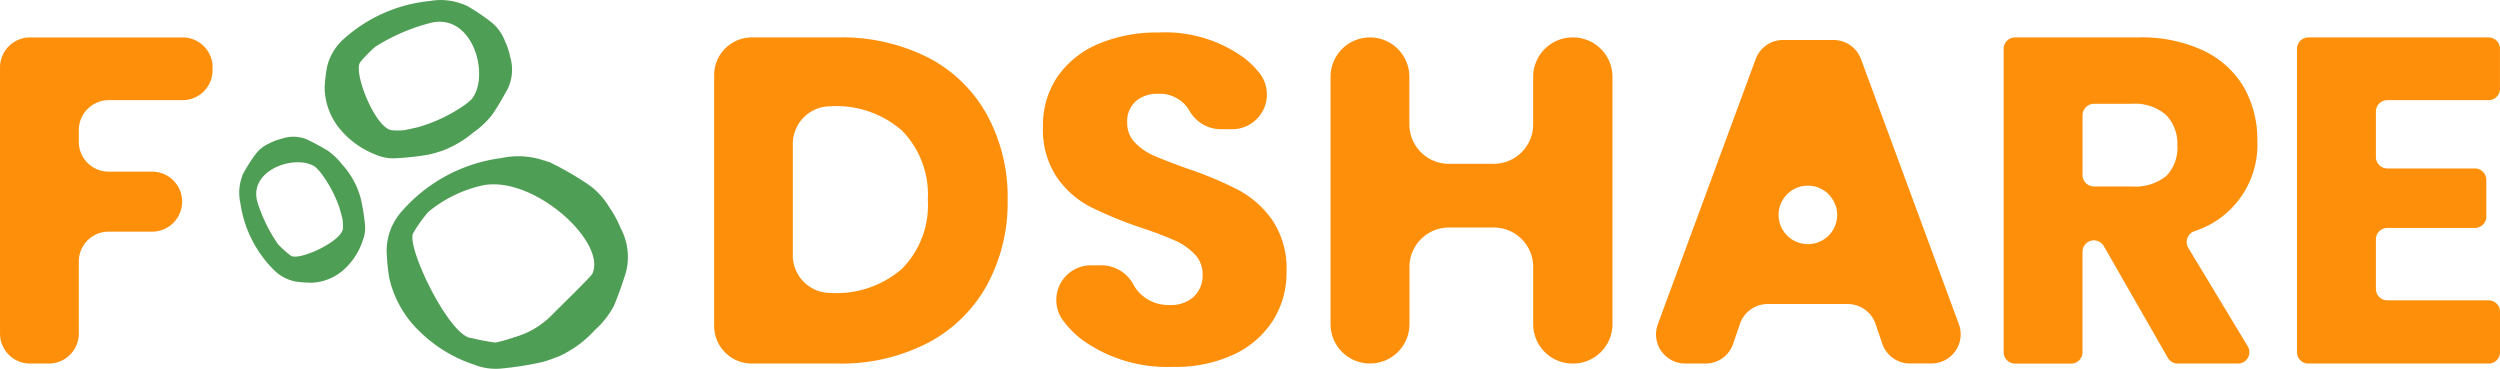 <svg xmlns="http://www.w3.org/2000/svg" width="183.413" height="27.055" viewBox="0 0 183.413 27.055"><defs><style>.a{fill:#4f9e55;}.b{fill:#fe8f0a;}</style></defs><g transform="translate(-18.76 -15.479)"><path class="a" d="M79.1,26.542c-.318.1-.636.2-.967.276a20.232,20.232,0,0,1-2.469.272,3.15,3.15,0,0,1-1.46-.276A6.323,6.323,0,0,1,71.567,24.9a4.8,4.8,0,0,1-1.087-3.063,11.394,11.394,0,0,1,.175-1.455,3.947,3.947,0,0,1,1.184-2.008,11.053,11.053,0,0,1,6.374-2.823,4.421,4.421,0,0,1,2.344.216c.078,0,.17.083.29.1A14.278,14.278,0,0,1,82.694,17.1,3.164,3.164,0,0,1,83.7,18.482a4.813,4.813,0,0,1,.387,1.165,3.261,3.261,0,0,1-.175,2.344c-.345.622-.723,1.3-1.147,1.911A6.416,6.416,0,0,1,81.386,25.2,7.88,7.88,0,0,1,79.1,26.542Zm2.183-3.809c1.326-1.722.092-6.222-2.929-5.6A14.277,14.277,0,0,0,74.206,18.9,9.806,9.806,0,0,0,73.1,20.025c-.58.7,1.115,4.946,2.34,5.011a5.849,5.849,0,0,0,.852,0c.332-.078.746-.143,1.128-.253A11.661,11.661,0,0,0,80.58,23.3a4.946,4.946,0,0,0,.7-.562Z" transform="translate(-27.9 0)"/><path class="a" d="M65.532,41.037c.092.244.18.488.253.746a15.224,15.224,0,0,1,.309,1.925,2.418,2.418,0,0,1-.161,1.151A4.91,4.91,0,0,1,64.551,47a3.767,3.767,0,0,1-2.358.967,9.791,9.791,0,0,1-1.147-.078,3.109,3.109,0,0,1-1.63-.852,8.658,8.658,0,0,1-2.459-4.882,3.523,3.523,0,0,1,.074-1.842c0-.064.06-.138.069-.23A10.722,10.722,0,0,1,58.02,38.6a2.51,2.51,0,0,1,1.036-.847,3.878,3.878,0,0,1,.921-.35,2.607,2.607,0,0,1,1.842.046,17.343,17.343,0,0,1,1.543.829A4.914,4.914,0,0,1,64.426,39.3,6.116,6.116,0,0,1,65.532,41.037Zm-3.077-1.561c-1.382-.972-4.877.17-4.269,2.51a11.224,11.224,0,0,0,1.538,3.169,8.327,8.327,0,0,0,.921.824c.566.424,3.832-1.064,3.836-2.031a5.335,5.335,0,0,0-.037-.663c-.074-.263-.143-.58-.244-.875a9.156,9.156,0,0,0-1.285-2.423A3.551,3.551,0,0,0,62.455,39.476Z" transform="translate(-20.557 -11.746)"/><path class="a" d="M93.011,55.033c-.382.147-.765.295-1.179.415a24.082,24.082,0,0,1-3.113.493,4.3,4.3,0,0,1-1.967-.295,10.293,10.293,0,0,1-3.952-2.4,7.829,7.829,0,0,1-2.271-4.007,16.756,16.756,0,0,1-.18-1.939,4.375,4.375,0,0,1,.963-2.722,11.678,11.678,0,0,1,7.456-4.081,5.812,5.812,0,0,1,3.086.166c.106,0,.244.1.405.115a23.092,23.092,0,0,1,2.727,1.552,5.292,5.292,0,0,1,1.69,1.764,7.5,7.5,0,0,1,.834,1.529,4.5,4.5,0,0,1,.433,3.118,24.812,24.812,0,0,1-.921,2.6,6.448,6.448,0,0,1-1.409,1.787A8.06,8.06,0,0,1,93.011,55.033Zm2.4-5.987c1.23-2.358-4.477-7.484-8.212-6.5a9.432,9.432,0,0,0-3.79,1.9A10.189,10.189,0,0,0,82.3,46c-.557.949,2.694,7.687,4.3,7.705a14.727,14.727,0,0,0,1.736.327,11.466,11.466,0,0,0,1.382-.391,6.208,6.208,0,0,0,2.639-1.515c.226-.239,2.892-2.832,3.053-3.1Z" transform="translate(-33.224 -13.421)"/><path class="b" d="M34.354,23.641v.2a2.192,2.192,0,0,1-2.2,2.2H26.741a2.2,2.2,0,0,0-2.2,2.2v.847a2.192,2.192,0,0,0,2.2,2.2h3.182a2.2,2.2,0,0,1,2.2,2.2h0a2.2,2.2,0,0,1-2.2,2.2H26.741a2.192,2.192,0,0,0-2.2,2.2v5.278a2.2,2.2,0,0,1-2.2,2.2H20.961a2.2,2.2,0,0,1-2.2-2.2V23.641a2.2,2.2,0,0,1,2.2-2.2h11.2a2.2,2.2,0,0,1,2.2,2.2Z" transform="translate(0 -3.215)"/><path class="b" d="M152.545,39.59a10.538,10.538,0,0,1-4.329,4.246,13.817,13.817,0,0,1-6.65,1.524h-6.282A2.763,2.763,0,0,1,132.52,42.6V24.175a2.763,2.763,0,0,1,2.763-2.74h6.3a14.01,14.01,0,0,1,6.664,1.492,10.358,10.358,0,0,1,4.3,4.2,12.587,12.587,0,0,1,1.506,6.227A12.679,12.679,0,0,1,152.545,39.59Zm-6.227-1.2a6.63,6.63,0,0,0,1.879-5.039,6.723,6.723,0,0,0-1.879-5.066,7.311,7.311,0,0,0-5.264-1.8h0a2.763,2.763,0,0,0-2.763,2.74v8.216a2.763,2.763,0,0,0,2.763,2.74h0a7.331,7.331,0,0,0,5.278-1.8Z" transform="translate(-61.367 -3.21)"/><path class="b" d="M201.823,41.7a6.807,6.807,0,0,1-2.842,2.538,10.036,10.036,0,0,1-4.55.949,10.7,10.7,0,0,1-6.637-1.967,6.908,6.908,0,0,1-1.474-1.5,2.542,2.542,0,0,1,2.119-3.984h.682a2.667,2.667,0,0,1,2.381,1.359,2.763,2.763,0,0,0,.585.774,2.957,2.957,0,0,0,2.114.778,2.455,2.455,0,0,0,1.759-.608,2.137,2.137,0,0,0,.645-1.626,2.1,2.1,0,0,0-.613-1.524,4.643,4.643,0,0,0-1.469-.995c-.59-.263-1.382-.571-2.441-.921a29.546,29.546,0,0,1-3.684-1.511,6.812,6.812,0,0,1-2.473-2.165,6.282,6.282,0,0,1-1.032-3.74,6.337,6.337,0,0,1,1.082-3.684,6.908,6.908,0,0,1,3-2.386,10.925,10.925,0,0,1,4.38-.829,9.822,9.822,0,0,1,6.346,1.9,6.969,6.969,0,0,1,1.105,1.105,2.551,2.551,0,0,1-2.049,4.09h-.875a2.662,2.662,0,0,1-2.257-1.382,2.6,2.6,0,0,0-.405-.516,2.524,2.524,0,0,0-1.879-.7,2.4,2.4,0,0,0-1.64.543,1.976,1.976,0,0,0-.626,1.589,2.013,2.013,0,0,0,.557,1.437,4.283,4.283,0,0,0,1.4.967q.847.373,2.436.944a26.644,26.644,0,0,1,3.744,1.566,7.189,7.189,0,0,1,2.505,2.215,6.365,6.365,0,0,1,1.045,3.79A6.581,6.581,0,0,1,201.823,41.7Z" transform="translate(-89.616 -2.793)"/><path class="b" d="M251.4,24.332V42.474a2.892,2.892,0,0,1-2.892,2.892h-.037a2.892,2.892,0,0,1-2.888-2.892v-4.2a2.892,2.892,0,0,0-2.892-2.888h-3.284a2.892,2.892,0,0,0-2.9,2.888v4.2a2.892,2.892,0,0,1-2.9,2.888h0a2.892,2.892,0,0,1-2.892-2.892V24.332a2.892,2.892,0,0,1,2.892-2.892h0a2.892,2.892,0,0,1,2.892,2.892v3.491a2.892,2.892,0,0,0,2.892,2.888h3.284a2.892,2.892,0,0,0,2.906-2.888V24.332a2.892,2.892,0,0,1,2.892-2.892h.037A2.892,2.892,0,0,1,251.4,24.332Z" transform="translate(-114.34 -3.215)"/><path class="b" d="M296.655,41.221h-5.9a2.151,2.151,0,0,0-2.031,1.451l-.5,1.465a2.142,2.142,0,0,1-2.026,1.451h-1.483A2.142,2.142,0,0,1,282.7,42.7l7.185-19.472A2.142,2.142,0,0,1,291.9,21.85h3.684a2.146,2.146,0,0,1,2.013,1.382L304.784,42.7a2.142,2.142,0,0,1-2.013,2.883h-1.58a2.142,2.142,0,0,1-2.026-1.451l-.5-1.465A2.151,2.151,0,0,0,296.655,41.221Zm-.921-7.231h0a2.146,2.146,0,0,0-4.062,0h0a2.146,2.146,0,0,0,2.031,2.837h0a2.146,2.146,0,0,0,2.04-2.837Z" transform="translate(-142.311 -3.437)"/><path class="b" d="M349.984,44.941l-4.7-8.2a.834.834,0,0,0-.723-.419h0a.843.843,0,0,0-.838.838v7.369a.834.834,0,0,1-.834.834h-4.117a.834.834,0,0,1-.834-.834V22.272a.834.834,0,0,1,.834-.838h9.045a10.676,10.676,0,0,1,4.808.981,6.784,6.784,0,0,1,2.943,2.69,7.728,7.728,0,0,1,.981,3.91,6.655,6.655,0,0,1-4.606,6.632.843.843,0,0,0-.461,1.225l4.361,7.222a.834.834,0,0,1-.714,1.267H350.7a.834.834,0,0,1-.718-.419ZM343.725,31.53a.843.843,0,0,0,.838.838h2.763a3.611,3.611,0,0,0,2.538-.765,2.929,2.929,0,0,0,.815-2.248,2.994,2.994,0,0,0-.829-2.234,3.457,3.457,0,0,0-2.524-.815h-2.763a.843.843,0,0,0-.838.838Z" transform="translate(-172.179 -3.21)"/><path class="b" d="M390.455,26.879v3.339a.838.838,0,0,0,.838.834h6.425a.838.838,0,0,1,.838.834v2.708a.838.838,0,0,1-.838.824h-6.425a.838.838,0,0,0-.838.834v3.643a.838.838,0,0,0,.838.834h7.433a.838.838,0,0,1,.834.838v2.966a.834.834,0,0,1-.834.834H385.5a.834.834,0,0,1-.834-.834V22.274a.834.834,0,0,1,.834-.834h13.223a.834.834,0,0,1,.834.834v2.934a.834.834,0,0,1-.834.834h-7.433A.843.843,0,0,0,390.455,26.879Z" transform="translate(-197.387 -3.215)"/></g></svg>
